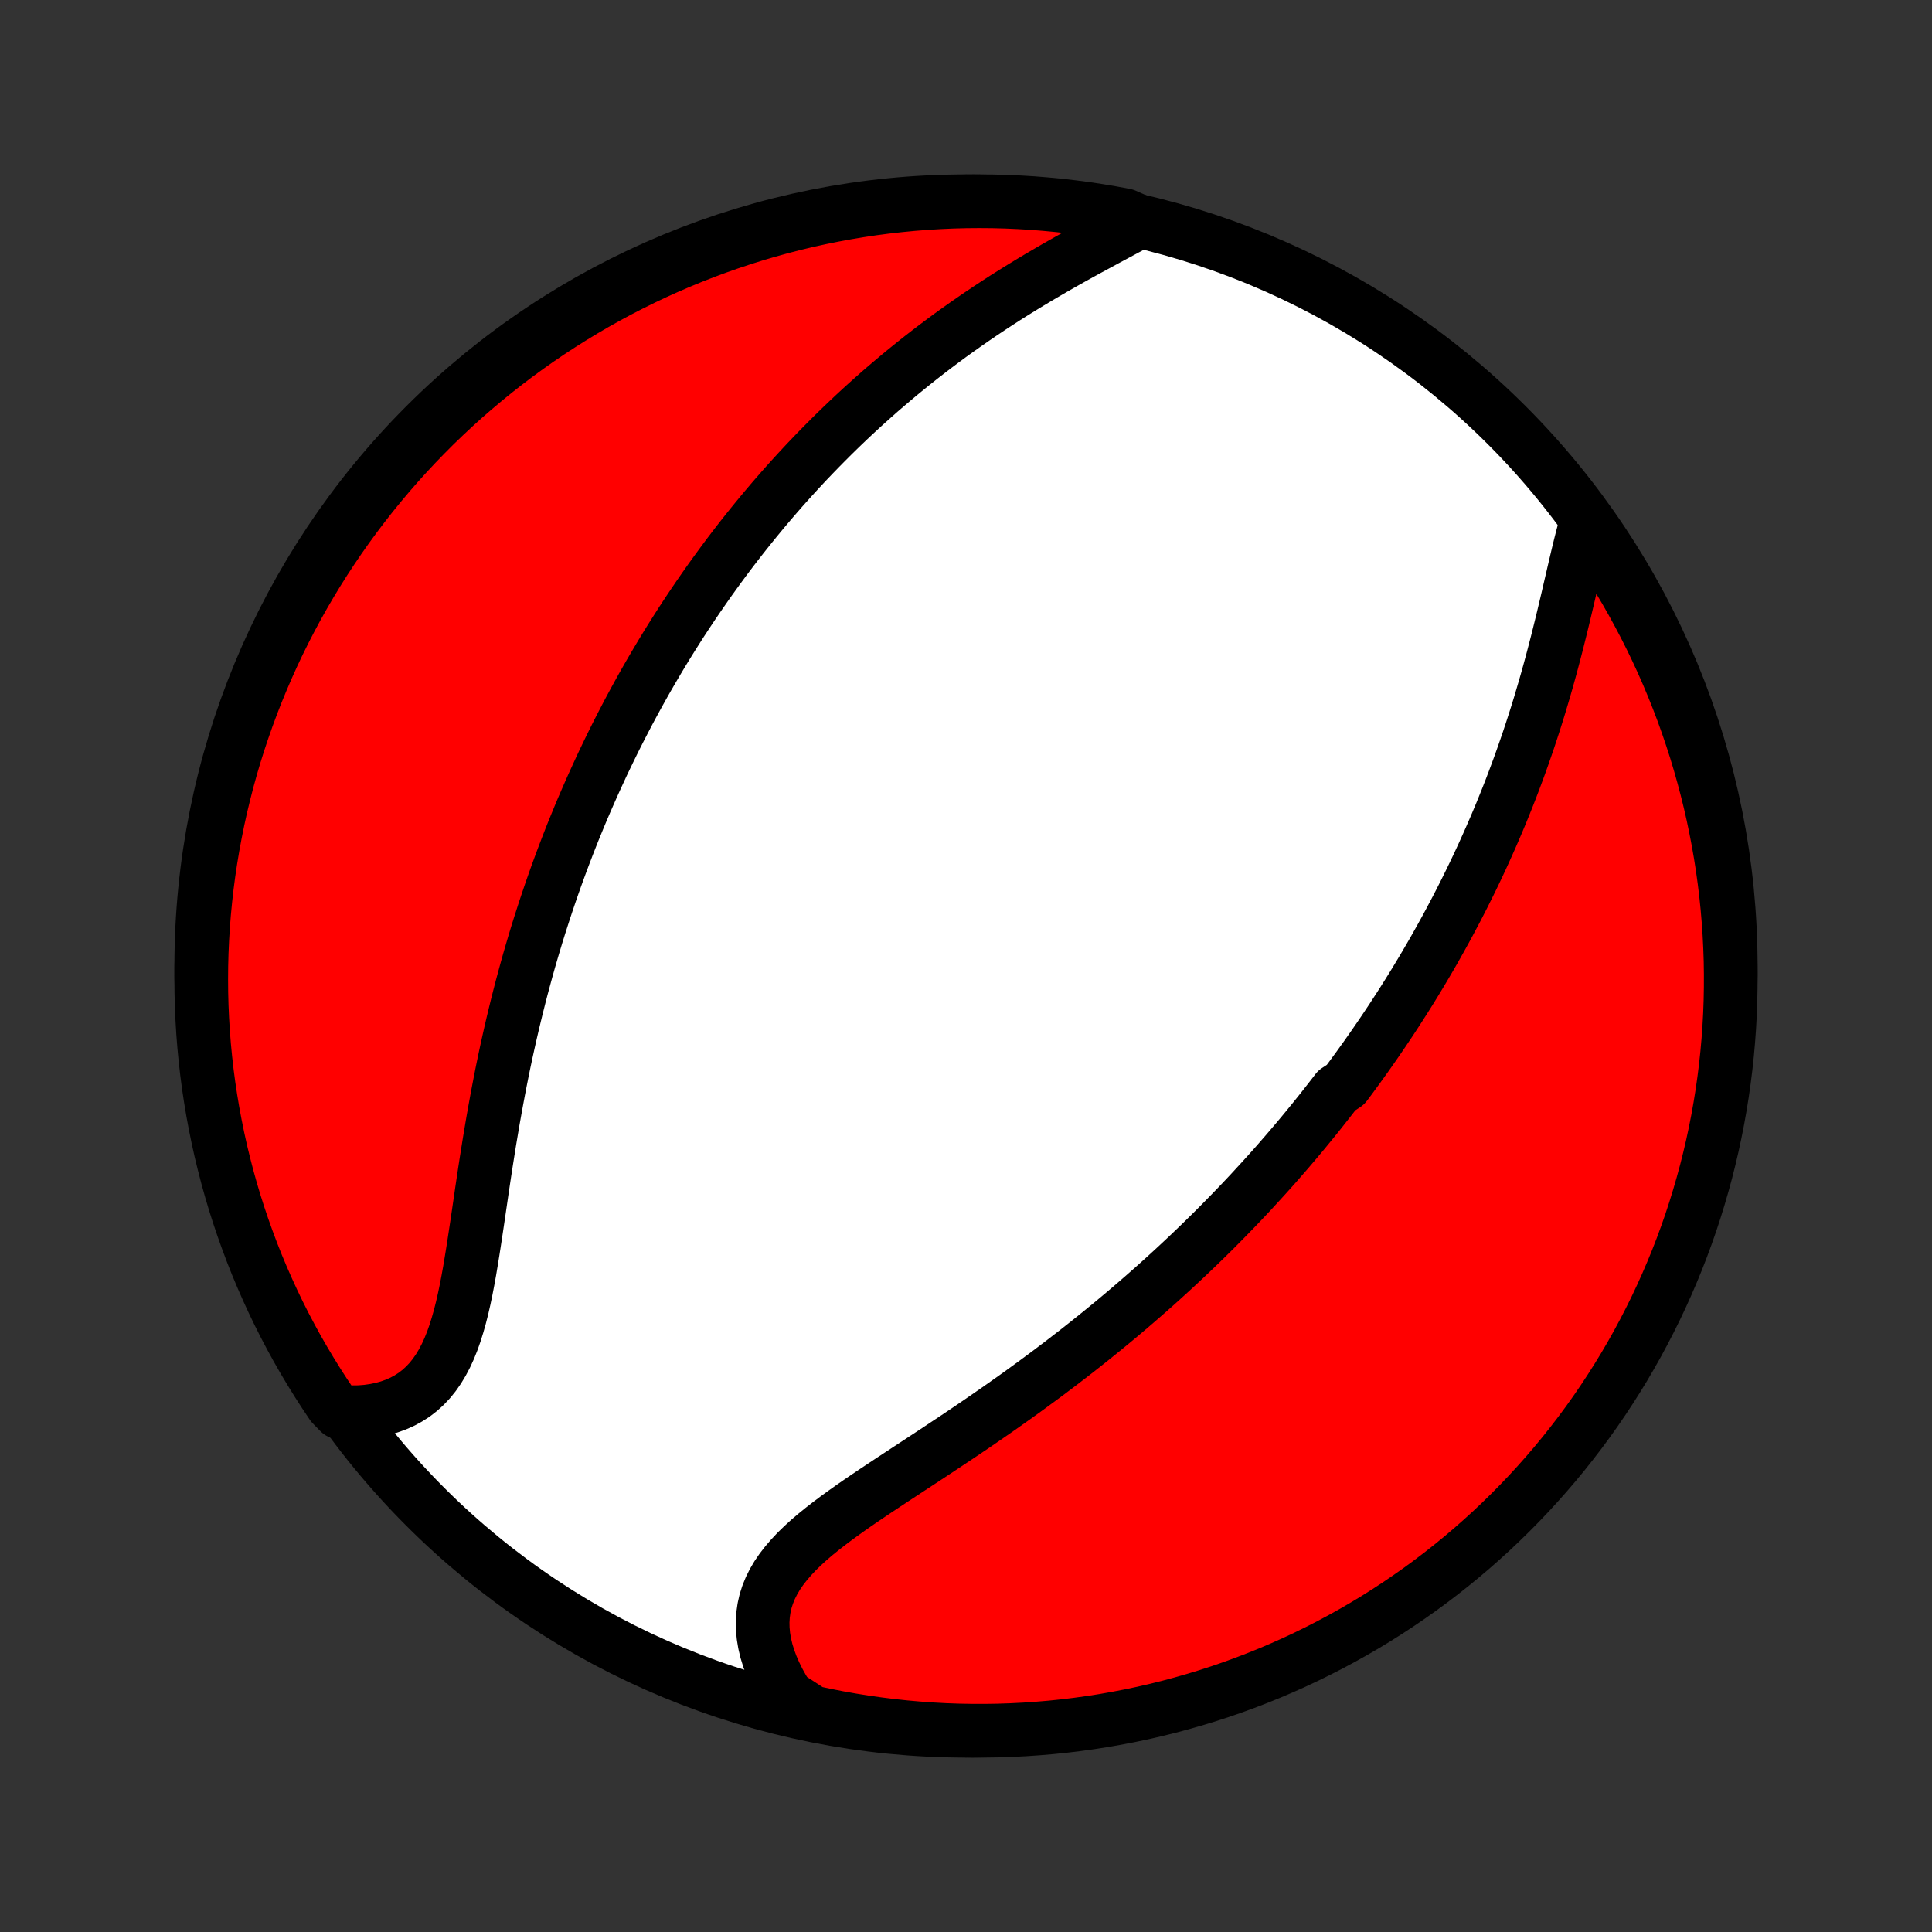 <?xml version="1.0" encoding="utf-8" standalone="no"?>
<!DOCTYPE svg PUBLIC "-//W3C//DTD SVG 1.1//EN"
  "http://www.w3.org/Graphics/SVG/1.1/DTD/svg11.dtd">
<!-- Created with matplotlib (http://matplotlib.org/) -->
<svg height="72pt" version="1.1" viewBox="0 0 72 72" width="72pt" xmlns="http://www.w3.org/2000/svg" xmlns:xlink="http://www.w3.org/1999/xlink">
 <rect x="0" y="0" width="72" height="72" fill="#333333" stroke="none"/>
 <defs>
  <style type="text/css">
*{stroke-linecap:butt;stroke-linejoin:round;}
  </style>
 </defs>
 <g id="figure_1">
  <g id="patch_1">
   <path d="
M0 72
L72 72
L72 0
L0 0
z
" style="fill:none;"/>
  </g>
  <g id="axes_1">
   <g id="PatchCollection_1">
    <defs>
     <path d="
M36 -7.5
C43.558 -7.5 50.808 -10.503 56.153 -15.848
C61.497 -21.192 64.5 -28.442 64.5 -36
C64.5 -43.558 61.497 -50.808 56.153 -56.153
C50.808 -61.497 43.558 -64.5 36 -64.5
C28.442 -64.5 21.192 -61.497 15.848 -56.153
C10.503 -50.808 7.5 -43.558 7.5 -36
C7.5 -28.442 10.503 -21.192 15.848 -15.848
C21.192 -10.503 28.442 -7.5 36 -7.5
z
" id="C0_0_a811fe30f3"/>
     <path d="
M59.13 -52.58
L59.047 -52.283
L58.967 -51.979
L58.888 -51.669
L58.811 -51.353
L58.735 -51.032
L58.659 -50.707
L58.583 -50.379
L58.506 -50.048
L58.429 -49.715
L58.35 -49.381
L58.27 -49.045
L58.189 -48.71
L58.106 -48.374
L58.022 -48.038
L57.935 -47.703
L57.847 -47.368
L57.757 -47.035
L57.665 -46.703
L57.571 -46.373
L57.474 -46.044
L57.377 -45.718
L57.277 -45.393
L57.175 -45.071
L57.071 -44.751
L56.966 -44.434
L56.858 -44.119
L56.749 -43.807
L56.639 -43.497
L56.526 -43.19
L56.412 -42.885
L56.297 -42.584
L56.18 -42.285
L56.061 -41.989
L55.942 -41.695
L55.82 -41.404
L55.698 -41.117
L55.574 -40.831
L55.449 -40.549
L55.323 -40.269
L55.196 -39.991
L55.068 -39.717
L54.938 -39.444
L54.808 -39.175
L54.676 -38.908
L54.544 -38.643
L54.41 -38.38
L54.276 -38.12
L54.14 -37.863
L54.004 -37.607
L53.867 -37.354
L53.728 -37.102
L53.589 -36.853
L53.45 -36.606
L53.309 -36.361
L53.167 -36.118
L53.025 -35.877
L52.881 -35.637
L52.737 -35.399
L52.592 -35.163
L52.446 -34.929
L52.299 -34.696
L52.151 -34.465
L52.002 -34.235
L51.853 -34.007
L51.702 -33.78
L51.551 -33.554
L51.398 -33.33
L51.245 -33.107
L51.09 -32.885
L50.935 -32.664
L50.778 -32.445
L50.621 -32.226
L50.462 -32.009
L50.303 -31.792
L50.142 -31.577
L49.816 -31.362
L49.652 -31.148
L49.486 -30.935
L49.319 -30.722
L49.151 -30.51
L48.981 -30.299
L48.81 -30.089
L48.638 -29.879
L48.464 -29.669
L48.288 -29.46
L48.111 -29.252
L47.933 -29.044
L47.752 -28.836
L47.571 -28.628
L47.387 -28.421
L47.202 -28.215
L47.014 -28.008
L46.825 -27.802
L46.635 -27.595
L46.442 -27.389
L46.247 -27.183
L46.05 -26.977
L45.851 -26.772
L45.65 -26.566
L45.447 -26.36
L45.242 -26.154
L45.034 -25.949
L44.824 -25.743
L44.611 -25.537
L44.396 -25.331
L44.179 -25.125
L43.959 -24.919
L43.736 -24.712
L43.511 -24.506
L43.283 -24.299
L43.053 -24.092
L42.819 -23.885
L42.583 -23.678
L42.344 -23.471
L42.102 -23.263
L41.857 -23.055
L41.61 -22.848
L41.359 -22.64
L41.105 -22.432
L40.848 -22.224
L40.588 -22.015
L40.325 -21.807
L40.059 -21.598
L39.789 -21.39
L39.517 -21.181
L39.242 -20.973
L38.964 -20.764
L38.682 -20.556
L38.398 -20.348
L38.111 -20.139
L37.821 -19.931
L37.528 -19.724
L37.233 -19.516
L36.935 -19.309
L36.635 -19.102
L36.333 -18.895
L36.029 -18.689
L35.723 -18.483
L35.415 -18.278
L35.106 -18.073
L34.797 -17.868
L34.487 -17.664
L34.176 -17.46
L33.866 -17.257
L33.557 -17.054
L33.249 -16.852
L32.942 -16.649
L32.638 -16.447
L32.337 -16.245
L32.04 -16.043
L31.748 -15.841
L31.461 -15.637
L31.181 -15.434
L30.908 -15.229
L30.643 -15.023
L30.388 -14.816
L30.143 -14.607
L29.911 -14.395
L29.691 -14.181
L29.486 -13.963
L29.296 -13.742
L29.122 -13.518
L28.965 -13.289
L28.828 -13.056
L28.709 -12.818
L28.61 -12.575
L28.531 -12.328
L28.474 -12.076
L28.437 -11.819
L28.421 -11.557
L28.426 -11.291
L28.452 -11.021
L28.498 -10.747
L28.564 -10.471
L28.65 -10.192
L28.754 -9.912
L28.877 -9.63
L29.016 -9.348
L29.173 -9.065
L29.345 -8.784
L29.78 -8.504
L30.267 -8.187
L30.755 -8.083
L31.244 -7.987
L31.735 -7.9
L32.228 -7.821
L32.721 -7.751
L33.216 -7.689
L33.712 -7.636
L34.208 -7.592
L34.704 -7.556
L35.201 -7.529
L35.699 -7.511
L36.196 -7.502
L36.694 -7.501
L37.191 -7.508
L37.687 -7.525
L38.184 -7.55
L38.679 -7.584
L39.174 -7.626
L39.668 -7.677
L40.161 -7.737
L40.652 -7.805
L41.142 -7.882
L41.63 -7.968
L42.117 -8.062
L42.602 -8.164
L43.085 -8.275
L43.566 -8.395
L44.044 -8.523
L44.52 -8.659
L44.993 -8.803
L45.464 -8.956
L45.932 -9.117
L46.396 -9.286
L46.858 -9.464
L47.316 -9.649
L47.771 -9.843
L48.222 -10.044
L48.67 -10.254
L49.113 -10.471
L49.553 -10.696
L49.988 -10.929
L50.419 -11.169
L50.846 -11.417
L51.269 -11.672
L51.686 -11.935
L52.099 -12.205
L52.507 -12.483
L52.91 -12.767
L53.308 -13.059
L53.7 -13.357
L54.088 -13.663
L54.469 -13.975
L54.845 -14.294
L55.215 -14.62
L55.58 -14.952
L55.938 -15.291
L56.291 -15.636
L56.637 -15.987
L56.977 -16.344
L57.31 -16.707
L57.637 -17.076
L57.958 -17.451
L58.272 -17.831
L58.578 -18.217
L58.879 -18.609
L59.172 -19.005
L59.458 -19.407
L59.737 -19.814
L60.008 -20.226
L60.273 -20.643
L60.53 -21.064
L60.779 -21.49
L61.021 -21.92
L61.255 -22.355
L61.482 -22.794
L61.701 -23.236
L61.912 -23.683
L62.115 -24.133
L62.31 -24.587
L62.498 -25.045
L62.677 -25.506
L62.848 -25.97
L63.011 -26.437
L63.165 -26.907
L63.311 -27.38
L63.449 -27.855
L63.579 -28.333
L63.7 -28.813
L63.813 -29.296
L63.917 -29.78
L64.013 -30.267
L64.1 -30.755
L64.179 -31.244
L64.249 -31.735
L64.311 -32.228
L64.364 -32.721
L64.408 -33.216
L64.444 -33.712
L64.471 -34.208
L64.489 -34.704
L64.498 -35.201
L64.499 -35.699
L64.492 -36.196
L64.475 -36.694
L64.45 -37.191
L64.416 -37.687
L64.374 -38.184
L64.323 -38.679
L64.263 -39.174
L64.195 -39.668
L64.118 -40.161
L64.032 -40.652
L63.938 -41.142
L63.836 -41.63
L63.725 -42.117
L63.605 -42.602
L63.477 -43.085
L63.341 -43.566
L63.197 -44.044
L63.044 -44.52
L62.883 -44.993
L62.714 -45.464
L62.536 -45.932
L62.351 -46.396
L62.157 -46.858
L61.956 -47.316
L61.746 -47.771
L61.529 -48.222
L61.304 -48.67
L61.071 -49.113
L60.831 -49.553
L60.583 -49.988
L60.328 -50.419
L60.065 -50.846
L59.795 -51.269
L59.517 -51.686
z
" id="C0_1_381e88f88d"/>
     <path d="
M42.459 -63.74
L42.159 -63.577
L41.854 -63.413
L41.545 -63.247
L41.232 -63.079
L40.918 -62.909
L40.602 -62.738
L40.284 -62.564
L39.967 -62.388
L39.65 -62.21
L39.333 -62.03
L39.018 -61.847
L38.704 -61.663
L38.392 -61.476
L38.083 -61.288
L37.775 -61.097
L37.47 -60.905
L37.169 -60.71
L36.87 -60.514
L36.574 -60.316
L36.282 -60.117
L35.993 -59.916
L35.707 -59.714
L35.425 -59.511
L35.147 -59.306
L34.872 -59.1
L34.601 -58.893
L34.333 -58.685
L34.069 -58.476
L33.809 -58.266
L33.552 -58.056
L33.299 -57.844
L33.049 -57.632
L32.803 -57.42
L32.561 -57.206
L32.322 -56.993
L32.086 -56.779
L31.854 -56.564
L31.625 -56.349
L31.399 -56.133
L31.176 -55.917
L30.957 -55.701
L30.741 -55.484
L30.527 -55.267
L30.317 -55.05
L30.109 -54.833
L29.905 -54.615
L29.703 -54.397
L29.504 -54.179
L29.307 -53.96
L29.113 -53.741
L28.922 -53.522
L28.733 -53.303
L28.547 -53.083
L28.363 -52.863
L28.181 -52.642
L28.002 -52.422
L27.824 -52.2
L27.649 -51.979
L27.476 -51.757
L27.305 -51.535
L27.136 -51.312
L26.969 -51.088
L26.804 -50.864
L26.641 -50.64
L26.479 -50.415
L26.32 -50.19
L26.162 -49.963
L26.005 -49.736
L25.851 -49.509
L25.698 -49.281
L25.546 -49.051
L25.396 -48.822
L25.248 -48.591
L25.101 -48.359
L24.955 -48.126
L24.811 -47.893
L24.668 -47.658
L24.527 -47.422
L24.387 -47.185
L24.248 -46.947
L24.11 -46.708
L23.974 -46.468
L23.839 -46.226
L23.705 -45.983
L23.572 -45.738
L23.44 -45.492
L23.31 -45.244
L23.181 -44.995
L23.052 -44.744
L22.925 -44.492
L22.799 -44.237
L22.674 -43.981
L22.55 -43.723
L22.427 -43.464
L22.306 -43.202
L22.185 -42.938
L22.065 -42.672
L21.947 -42.404
L21.829 -42.134
L21.712 -41.862
L21.597 -41.587
L21.483 -41.31
L21.369 -41.031
L21.257 -40.749
L21.146 -40.464
L21.036 -40.177
L20.927 -39.888
L20.819 -39.595
L20.712 -39.3
L20.607 -39.002
L20.503 -38.702
L20.4 -38.398
L20.298 -38.092
L20.198 -37.782
L20.098 -37.47
L20 -37.155
L19.904 -36.837
L19.809 -36.515
L19.715 -36.191
L19.623 -35.863
L19.533 -35.532
L19.443 -35.199
L19.356 -34.862
L19.27 -34.522
L19.186 -34.179
L19.103 -33.833
L19.022 -33.484
L18.943 -33.132
L18.865 -32.778
L18.789 -32.42
L18.715 -32.06
L18.643 -31.698
L18.573 -31.333
L18.504 -30.965
L18.437 -30.596
L18.371 -30.225
L18.308 -29.852
L18.245 -29.477
L18.185 -29.102
L18.125 -28.725
L18.067 -28.348
L18.01 -27.97
L17.954 -27.593
L17.899 -27.215
L17.844 -26.839
L17.789 -26.465
L17.733 -26.092
L17.677 -25.722
L17.62 -25.355
L17.561 -24.992
L17.501 -24.633
L17.437 -24.28
L17.37 -23.932
L17.299 -23.592
L17.223 -23.259
L17.141 -22.935
L17.052 -22.62
L16.957 -22.316
L16.853 -22.022
L16.74 -21.742
L16.617 -21.474
L16.483 -21.22
L16.339 -20.981
L16.183 -20.757
L16.015 -20.549
L15.834 -20.357
L15.641 -20.182
L15.436 -20.024
L15.218 -19.884
L14.989 -19.76
L14.749 -19.654
L14.497 -19.564
L14.236 -19.492
L13.965 -19.436
L13.685 -19.396
L13.398 -19.373
L12.654 -19.365
L12.372 -19.653
L12.098 -20.063
L11.831 -20.478
L11.571 -20.898
L11.318 -21.322
L11.073 -21.75
L10.836 -22.183
L10.606 -22.62
L10.384 -23.061
L10.17 -23.507
L9.964 -23.956
L9.766 -24.408
L9.575 -24.864
L9.393 -25.324
L9.219 -25.787
L9.053 -26.253
L8.895 -26.721
L8.745 -27.193
L8.604 -27.668
L8.471 -28.145
L8.347 -28.624
L8.23 -29.105
L8.123 -29.589
L8.024 -30.075
L7.933 -30.562
L7.851 -31.051
L7.777 -31.542
L7.712 -32.034
L7.656 -32.527
L7.608 -33.021
L7.569 -33.516
L7.539 -34.012
L7.517 -34.509
L7.504 -35.006
L7.5 -35.503
L7.504 -36
L7.517 -36.498
L7.539 -36.995
L7.569 -37.492
L7.608 -37.988
L7.656 -38.484
L7.712 -38.979
L7.777 -39.474
L7.851 -39.967
L7.933 -40.459
L8.024 -40.949
L8.123 -41.438
L8.23 -41.926
L8.347 -42.411
L8.471 -42.895
L8.604 -43.377
L8.745 -43.856
L8.895 -44.333
L9.053 -44.807
L9.219 -45.279
L9.393 -45.748
L9.575 -46.214
L9.766 -46.676
L9.964 -47.136
L10.17 -47.592
L10.384 -48.045
L10.606 -48.494
L10.836 -48.939
L11.073 -49.38
L11.318 -49.817
L11.571 -50.25
L11.831 -50.679
L12.098 -51.103
L12.373 -51.522
L12.654 -51.937
L12.943 -52.347
L13.239 -52.752
L13.542 -53.152
L13.851 -53.547
L14.168 -53.936
L14.491 -54.32
L14.82 -54.698
L15.156 -55.07
L15.499 -55.437
L15.848 -55.798
L16.202 -56.153
L16.563 -56.501
L16.93 -56.844
L17.302 -57.18
L17.681 -57.509
L18.064 -57.832
L18.454 -58.149
L18.848 -58.458
L19.248 -58.761
L19.653 -59.057
L20.063 -59.346
L20.478 -59.628
L20.898 -59.902
L21.322 -60.169
L21.75 -60.429
L22.183 -60.682
L22.62 -60.927
L23.061 -61.164
L23.507 -61.394
L23.956 -61.616
L24.408 -61.83
L24.864 -62.036
L25.324 -62.234
L25.787 -62.425
L26.253 -62.607
L26.721 -62.781
L27.193 -62.947
L27.668 -63.105
L28.145 -63.255
L28.624 -63.396
L29.105 -63.529
L29.589 -63.654
L30.075 -63.77
L30.562 -63.877
L31.051 -63.976
L31.542 -64.067
L32.034 -64.149
L32.527 -64.223
L33.021 -64.288
L33.516 -64.344
L34.012 -64.392
L34.509 -64.431
L35.006 -64.461
L35.503 -64.483
L36 -64.496
L36.498 -64.5
L36.995 -64.496
L37.492 -64.483
L37.988 -64.461
L38.484 -64.431
L38.979 -64.391
L39.474 -64.344
L39.967 -64.287
L40.459 -64.223
L40.949 -64.149
L41.438 -64.067
L41.926 -63.976
z
" id="C0_2_14892c37f3"/>
    </defs>
    <g clip-path="url(#p1bffca34e9)">
     <use style="fill:#ffffff;stroke:#000000;stroke-width:2.0;" x="0.0" xlink:href="#C0_0_a811fe30f3" y="72.0"/>
    </g>
    <g clip-path="url(#p1bffca34e9)">
     <use style="fill:#ff0000;stroke:#000000;stroke-width:2.0;" x="0.0" xlink:href="#C0_1_381e88f88d" y="72.0"/>
    </g>
    <g clip-path="url(#p1bffca34e9)">
     <use style="fill:#ff0000;stroke:#000000;stroke-width:2.0;" x="0.0" xlink:href="#C0_2_14892c37f3" y="72.0"/>
    </g>
   </g>
  </g>
 </g>
 <defs>
  <clipPath id="p1bffca34e9">
   <rect height="72.0" width="72.0" x="0.0" y="0.0"/>
  </clipPath>
 </defs>
</svg>
